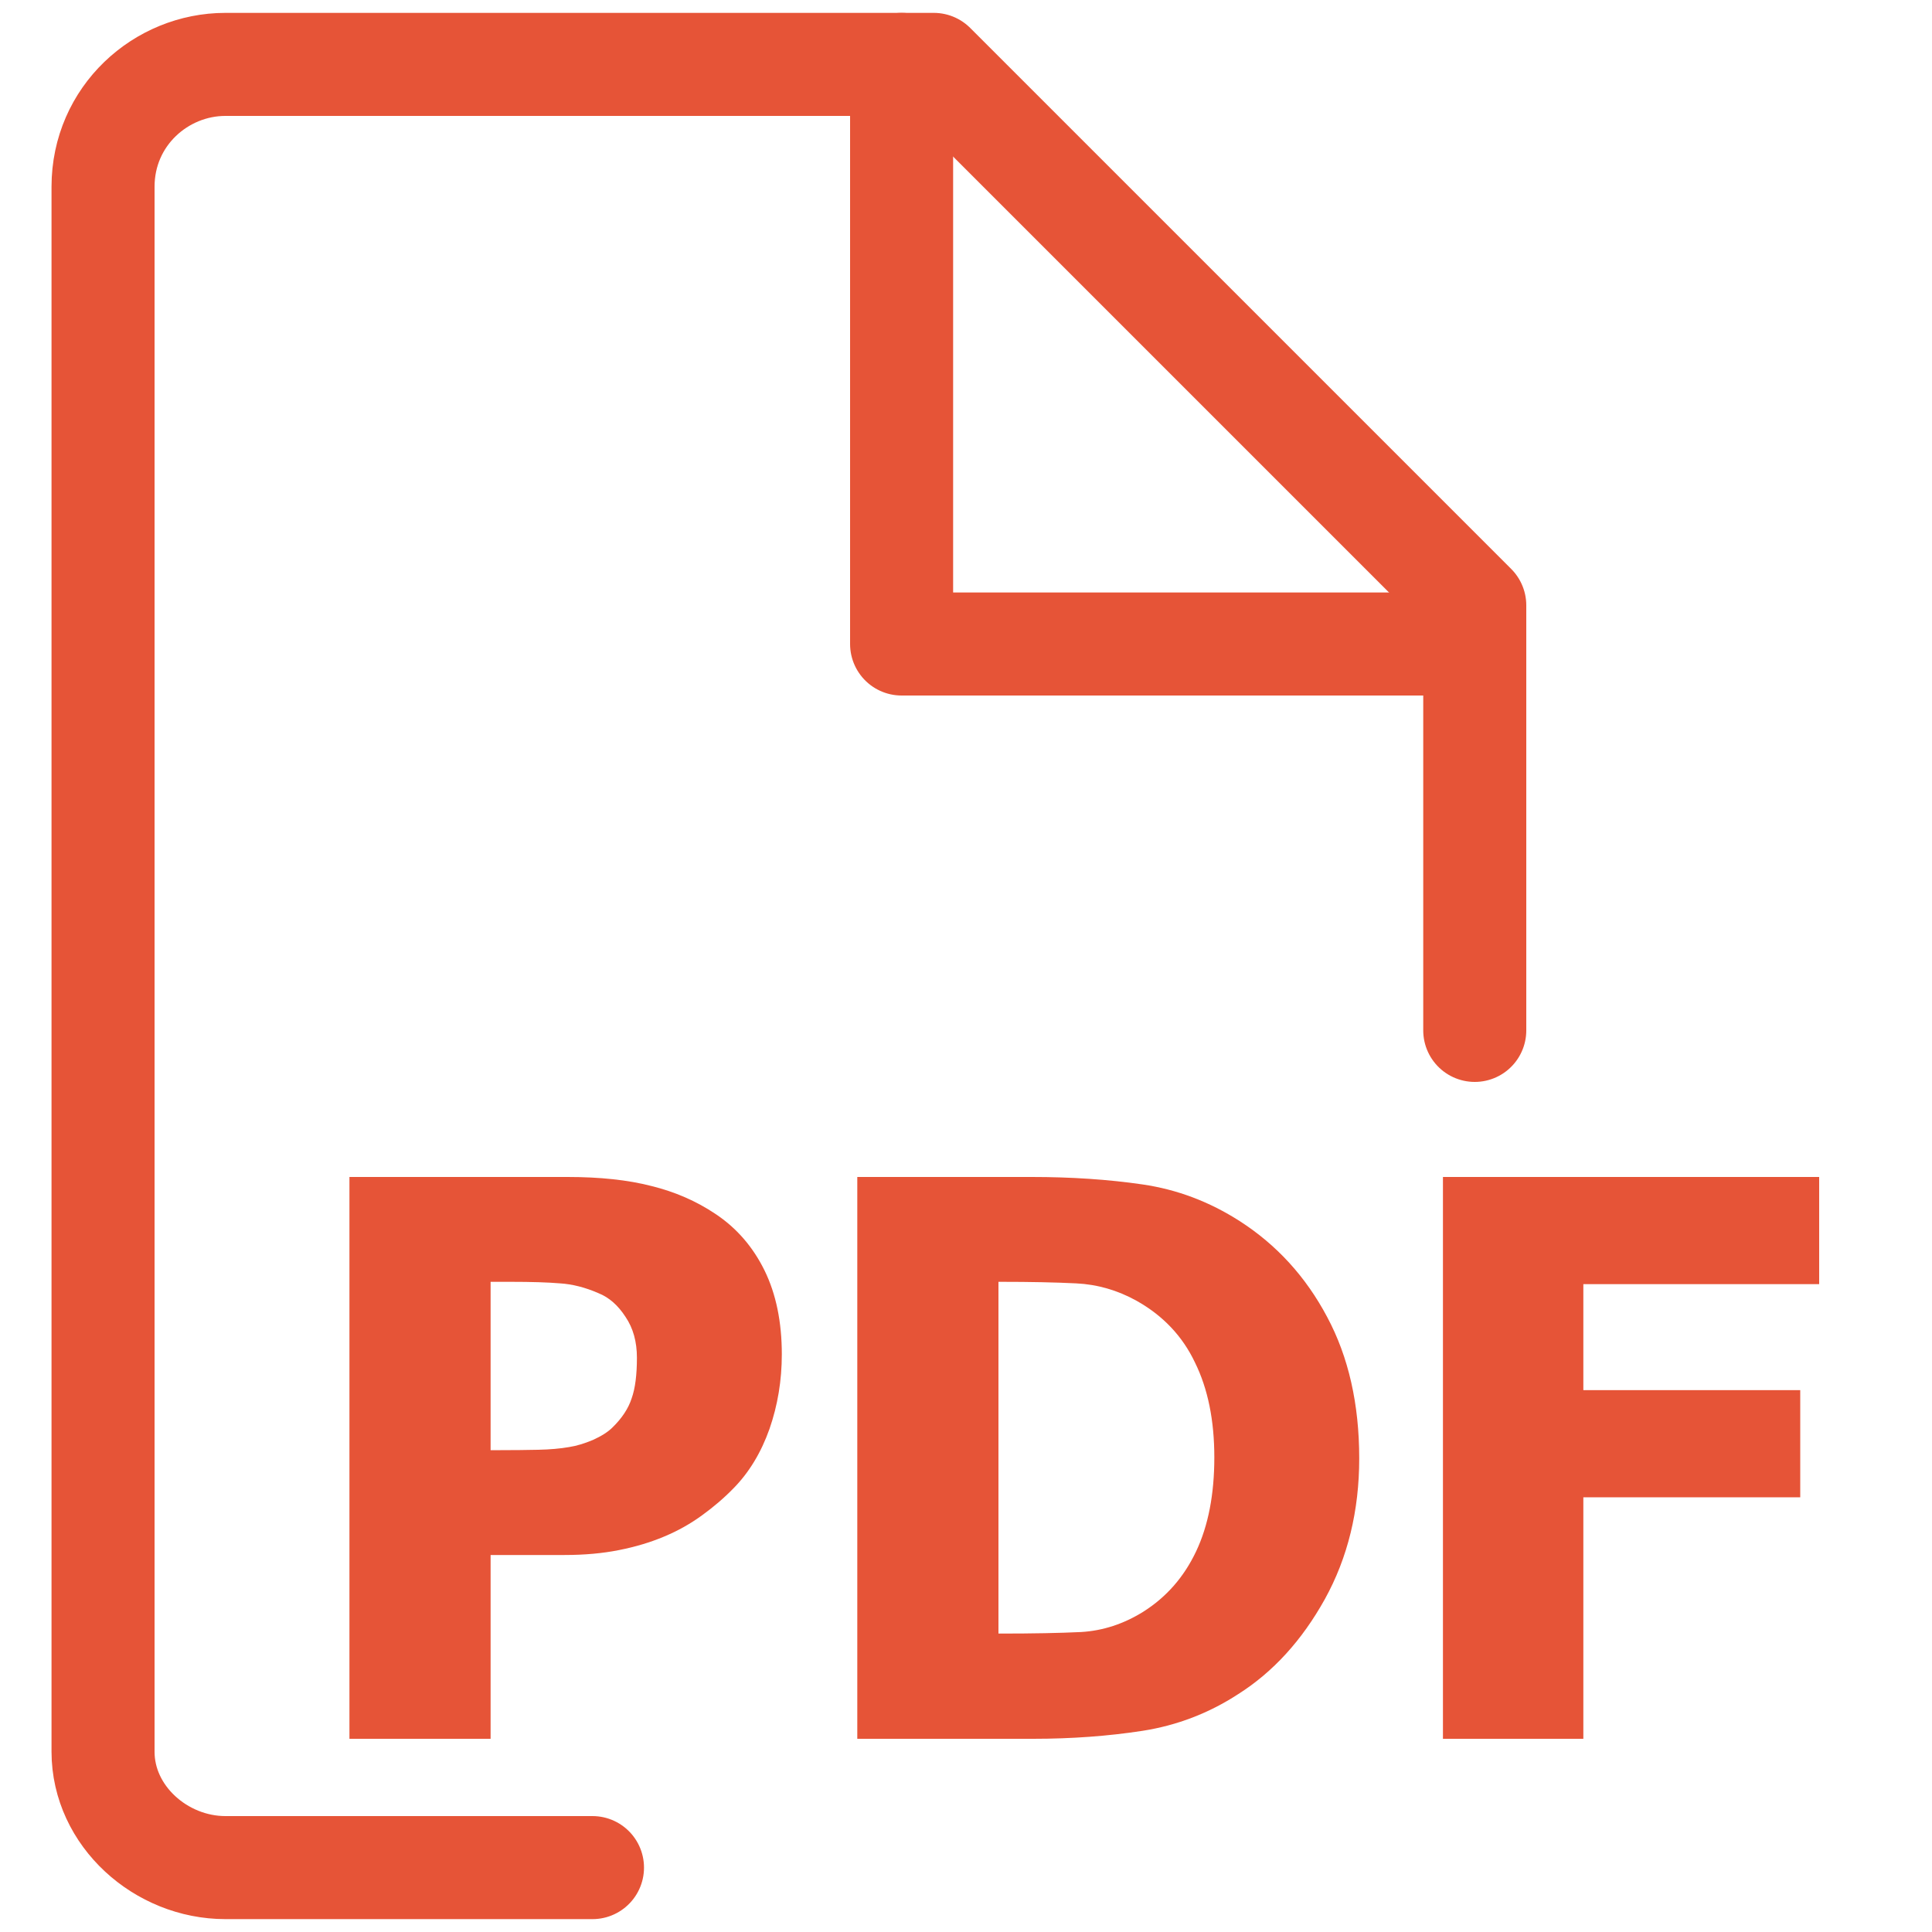 <svg width="15" height="15" viewBox="0 0 15 15" fill="none" xmlns="http://www.w3.org/2000/svg">
<path d="M11.45 8V4.7C9.8 3.05 8.9 2.15 7.25 0.5H1.75C1.25 0.5 0.8 0.9 0.8 1.45V13.6C0.8 14.1 1.25 14.5 1.75 14.5H4.6" stroke="#E65437" stroke-width="0.8" stroke-miterlimit="10" stroke-linecap="round" stroke-linejoin="round"/>
<path d="M7 0.5V5H11.45" stroke="#E65437" stroke-width="0.8" stroke-miterlimit="10" stroke-linecap="round" stroke-linejoin="round"/>
<path d="M6.07 10.515C6.07 10.718 6.038 10.911 5.974 11.095C5.909 11.278 5.816 11.432 5.695 11.555C5.621 11.631 5.539 11.701 5.449 11.766C5.361 11.83 5.264 11.885 5.156 11.93C5.049 11.975 4.932 12.01 4.805 12.035C4.68 12.06 4.539 12.073 4.383 12.073H3.809V13.5H2.713V9.138H4.406C4.658 9.138 4.875 9.161 5.057 9.208C5.24 9.253 5.406 9.325 5.555 9.425C5.719 9.534 5.846 9.681 5.936 9.864C6.025 10.046 6.07 10.263 6.07 10.515ZM4.945 10.541C4.945 10.418 4.916 10.312 4.857 10.225C4.799 10.135 4.729 10.073 4.646 10.04C4.543 9.995 4.443 9.97 4.348 9.964C4.254 9.956 4.126 9.952 3.964 9.952H3.809V11.259H3.885C3.988 11.259 4.086 11.258 4.178 11.256C4.27 11.254 4.35 11.247 4.418 11.235C4.477 11.226 4.538 11.207 4.603 11.18C4.669 11.15 4.72 11.118 4.755 11.083C4.829 11.011 4.879 10.935 4.904 10.857C4.932 10.779 4.945 10.674 4.945 10.541Z" fill="#E65437"/>
<path d="M10.553 11.323C10.553 11.729 10.464 12.094 10.286 12.416C10.108 12.736 9.884 12.982 9.612 13.154C9.386 13.301 9.139 13.396 8.871 13.438C8.605 13.479 8.322 13.5 8.021 13.5H6.656V9.138H8.01C8.316 9.138 8.604 9.157 8.871 9.196C9.139 9.235 9.39 9.33 9.624 9.48C9.911 9.664 10.138 9.912 10.304 10.225C10.47 10.535 10.553 10.901 10.553 11.323ZM9.428 11.315C9.428 11.027 9.378 10.782 9.278 10.579C9.181 10.374 9.029 10.214 8.824 10.099C8.676 10.017 8.52 9.972 8.355 9.964C8.193 9.956 7.999 9.952 7.772 9.952H7.752V12.683H7.772C8.019 12.683 8.226 12.679 8.394 12.671C8.563 12.661 8.725 12.608 8.877 12.513C9.057 12.399 9.193 12.243 9.287 12.044C9.381 11.845 9.428 11.602 9.428 11.315Z" fill="#E65437"/>
<path d="M14.124 9.97H12.293V10.793H13.977V11.625H12.293V13.5H11.203V9.138H14.124V9.97Z" fill="#E65437"/>
</svg>
